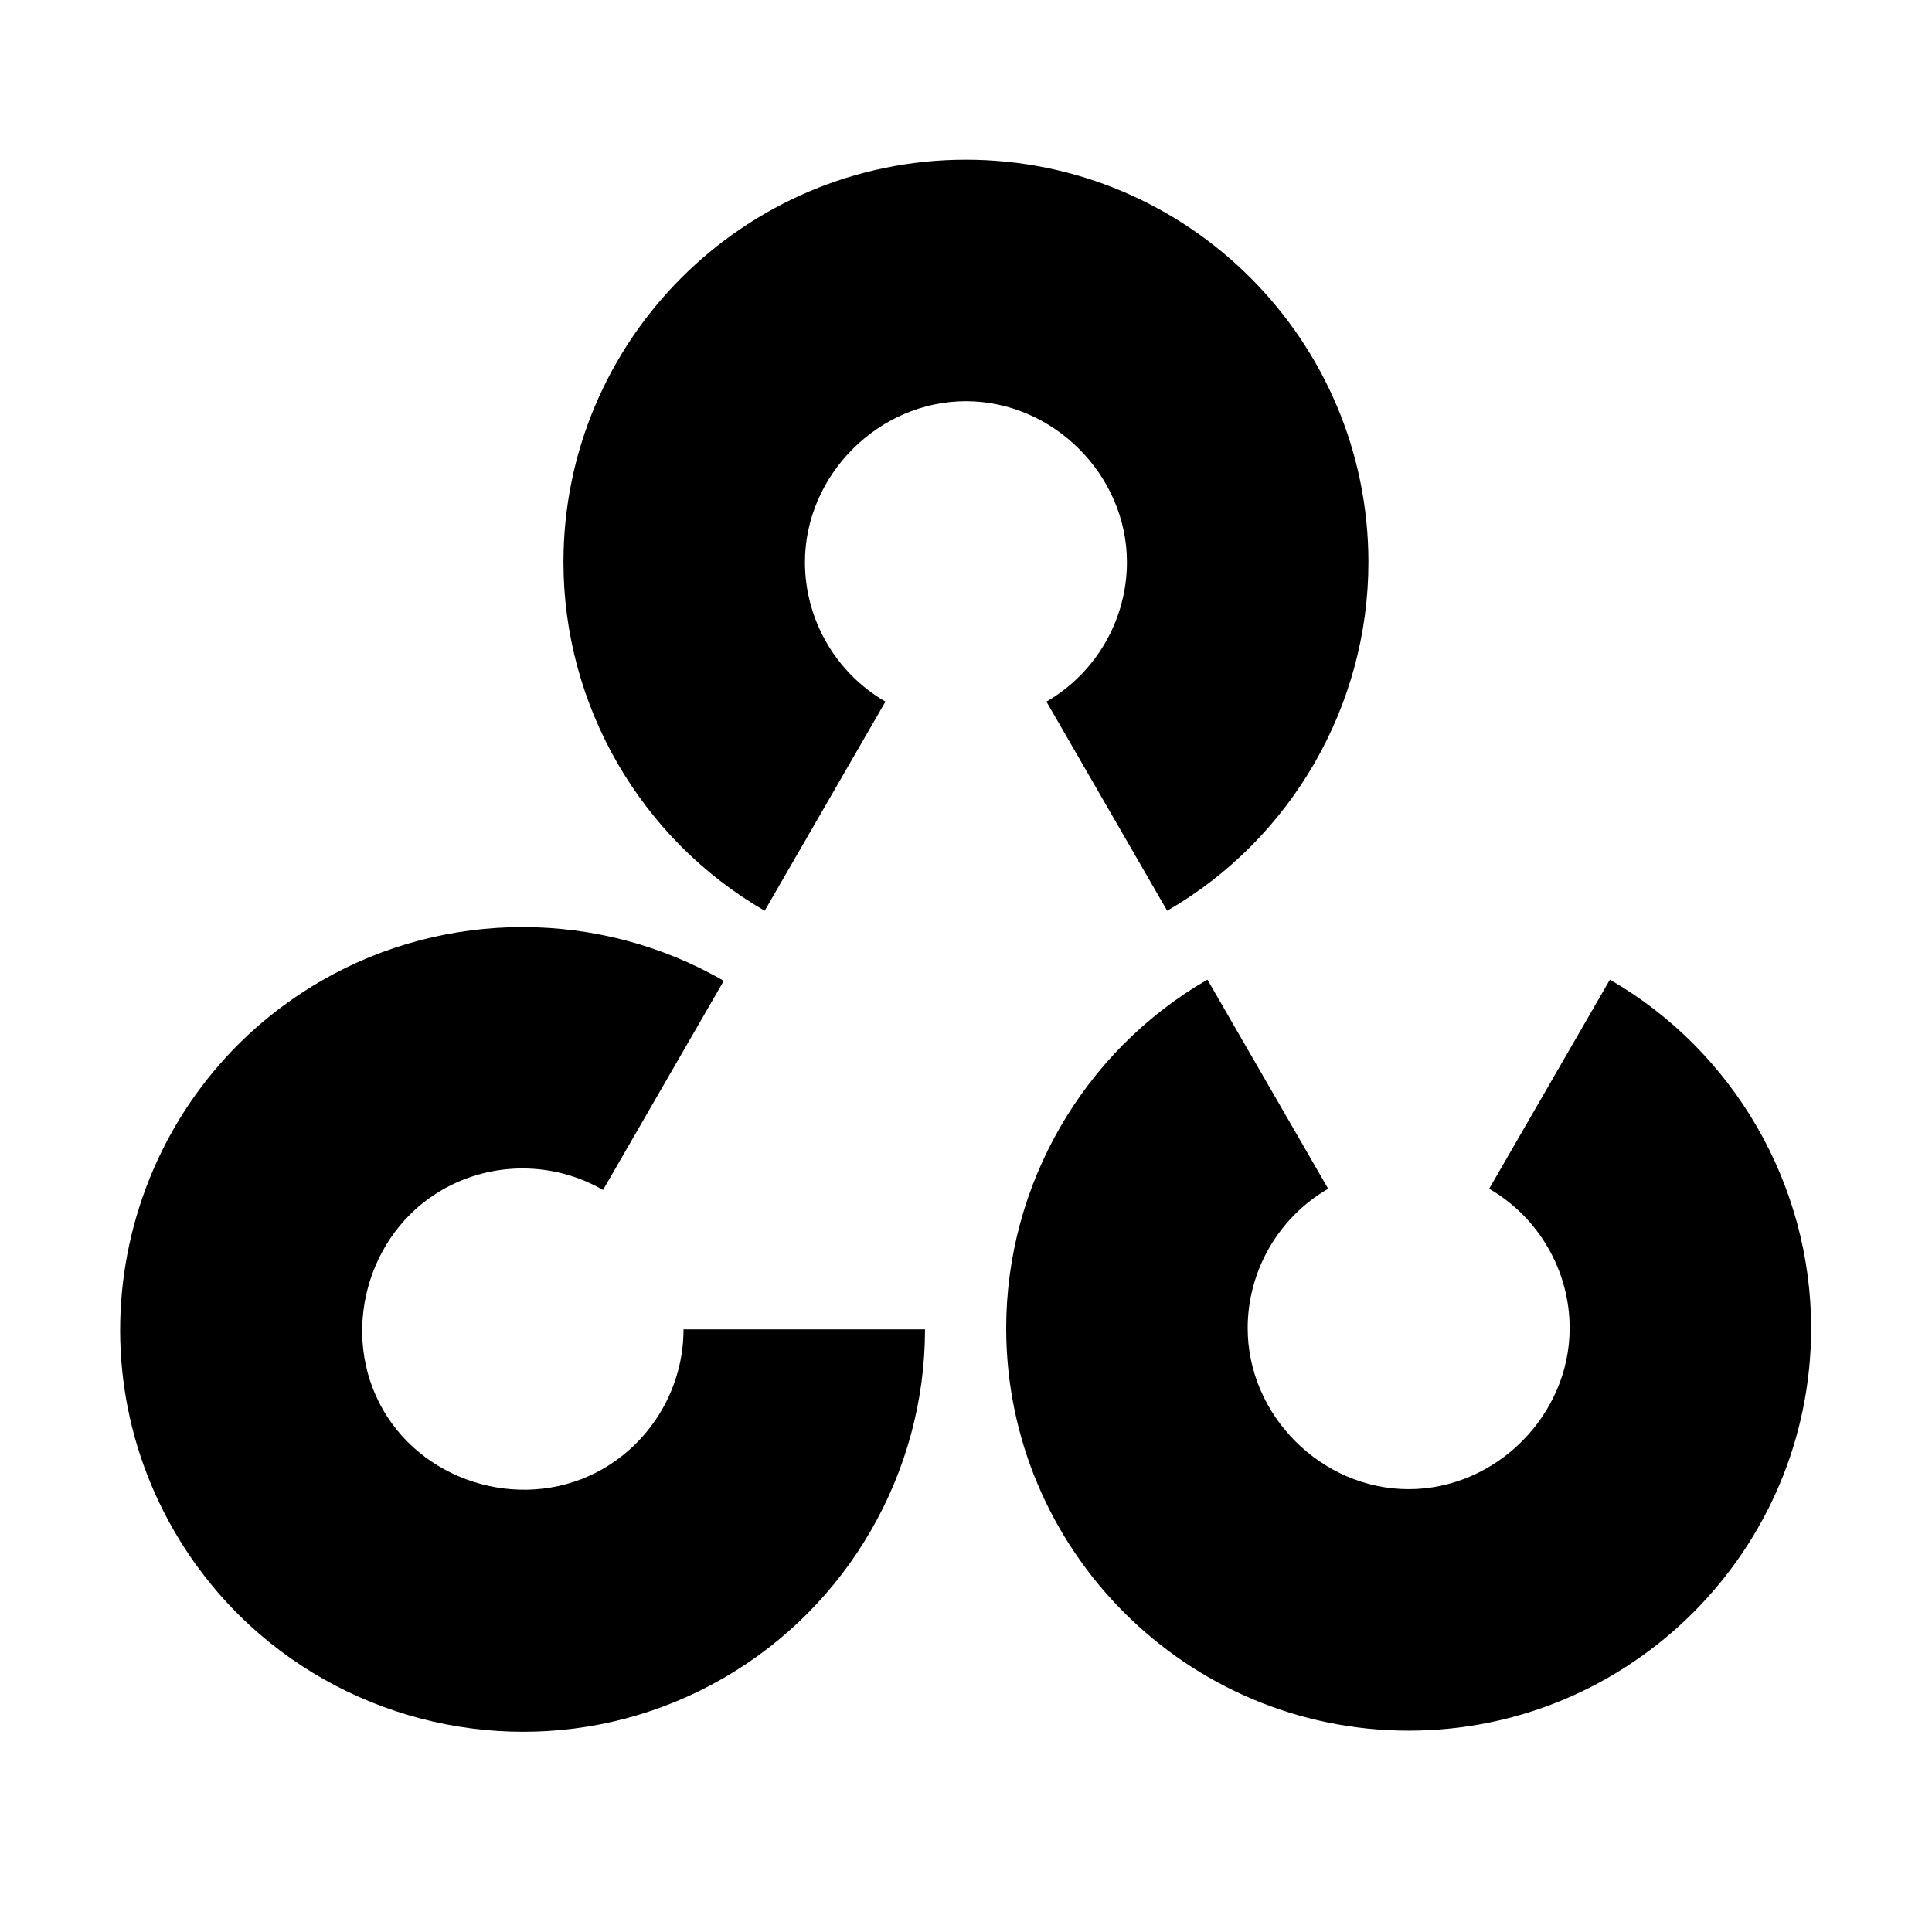 <svg xmlns="http://www.w3.org/2000/svg" xmlns:xlink="http://www.w3.org/1999/xlink" viewBox="0,0,256,256" width="480px" height="480px" fill-rule="nonzero"><g fill="#000000" fill-rule="nonzero" stroke="none" stroke-width="1" stroke-linecap="butt" stroke-linejoin="miter" stroke-miterlimit="10" stroke-dasharray="" stroke-dashoffset="0" font-family="none" font-weight="none" font-size="none" text-anchor="none" style="mix-blend-mode: normal"><g transform="scale(5.333,5.333)"><path d="M35,43c-5.514,0 -10,-4.486 -10,-10c0,-3.562 1.916,-6.88 5,-8.66l3,5.196c-1.233,0.712 -2,2.039 -2,3.464c0,2.168 1.832,4 4,4c2.168,0 4,-1.832 4,-4c0,-1.425 -0.767,-2.752 -2,-3.464l3,-5.196c3.084,1.78 5,5.099 5,8.66c0,5.514 -4.486,10 -10,10z"></path><path d="M29,22.629l-3,-5.196c1.233,-0.712 2,-2.04 2,-3.464c0,-2.168 -1.832,-4 -4,-4c-2.168,0 -4,1.832 -4,4c0,1.425 0.767,2.752 2,3.464l-3,5.196c-3.084,-1.781 -5,-5.1 -5,-8.661c0,-5.514 4.486,-10 10,-10c5.514,0 10,4.486 10,10c0,3.562 -1.916,6.881 -5,8.661z"></path><path d="M13.001,43.028c-3.459,0 -6.827,-1.793 -8.678,-4.997c-2.757,-4.776 -1.115,-10.903 3.66,-13.661c3.085,-1.781 6.917,-1.781 10,0l-3,5.196c-1.234,-0.713 -2.766,-0.713 -4,0c-1.878,1.084 -2.548,3.586 -1.465,5.464c1.084,1.877 3.586,2.549 5.465,1.464c1.233,-0.712 2,-2.04 2,-3.464h6c0,3.561 -1.916,6.879 -5,8.66c-1.57,0.908 -3.288,1.338 -4.982,1.338z"></path></g></g></svg>